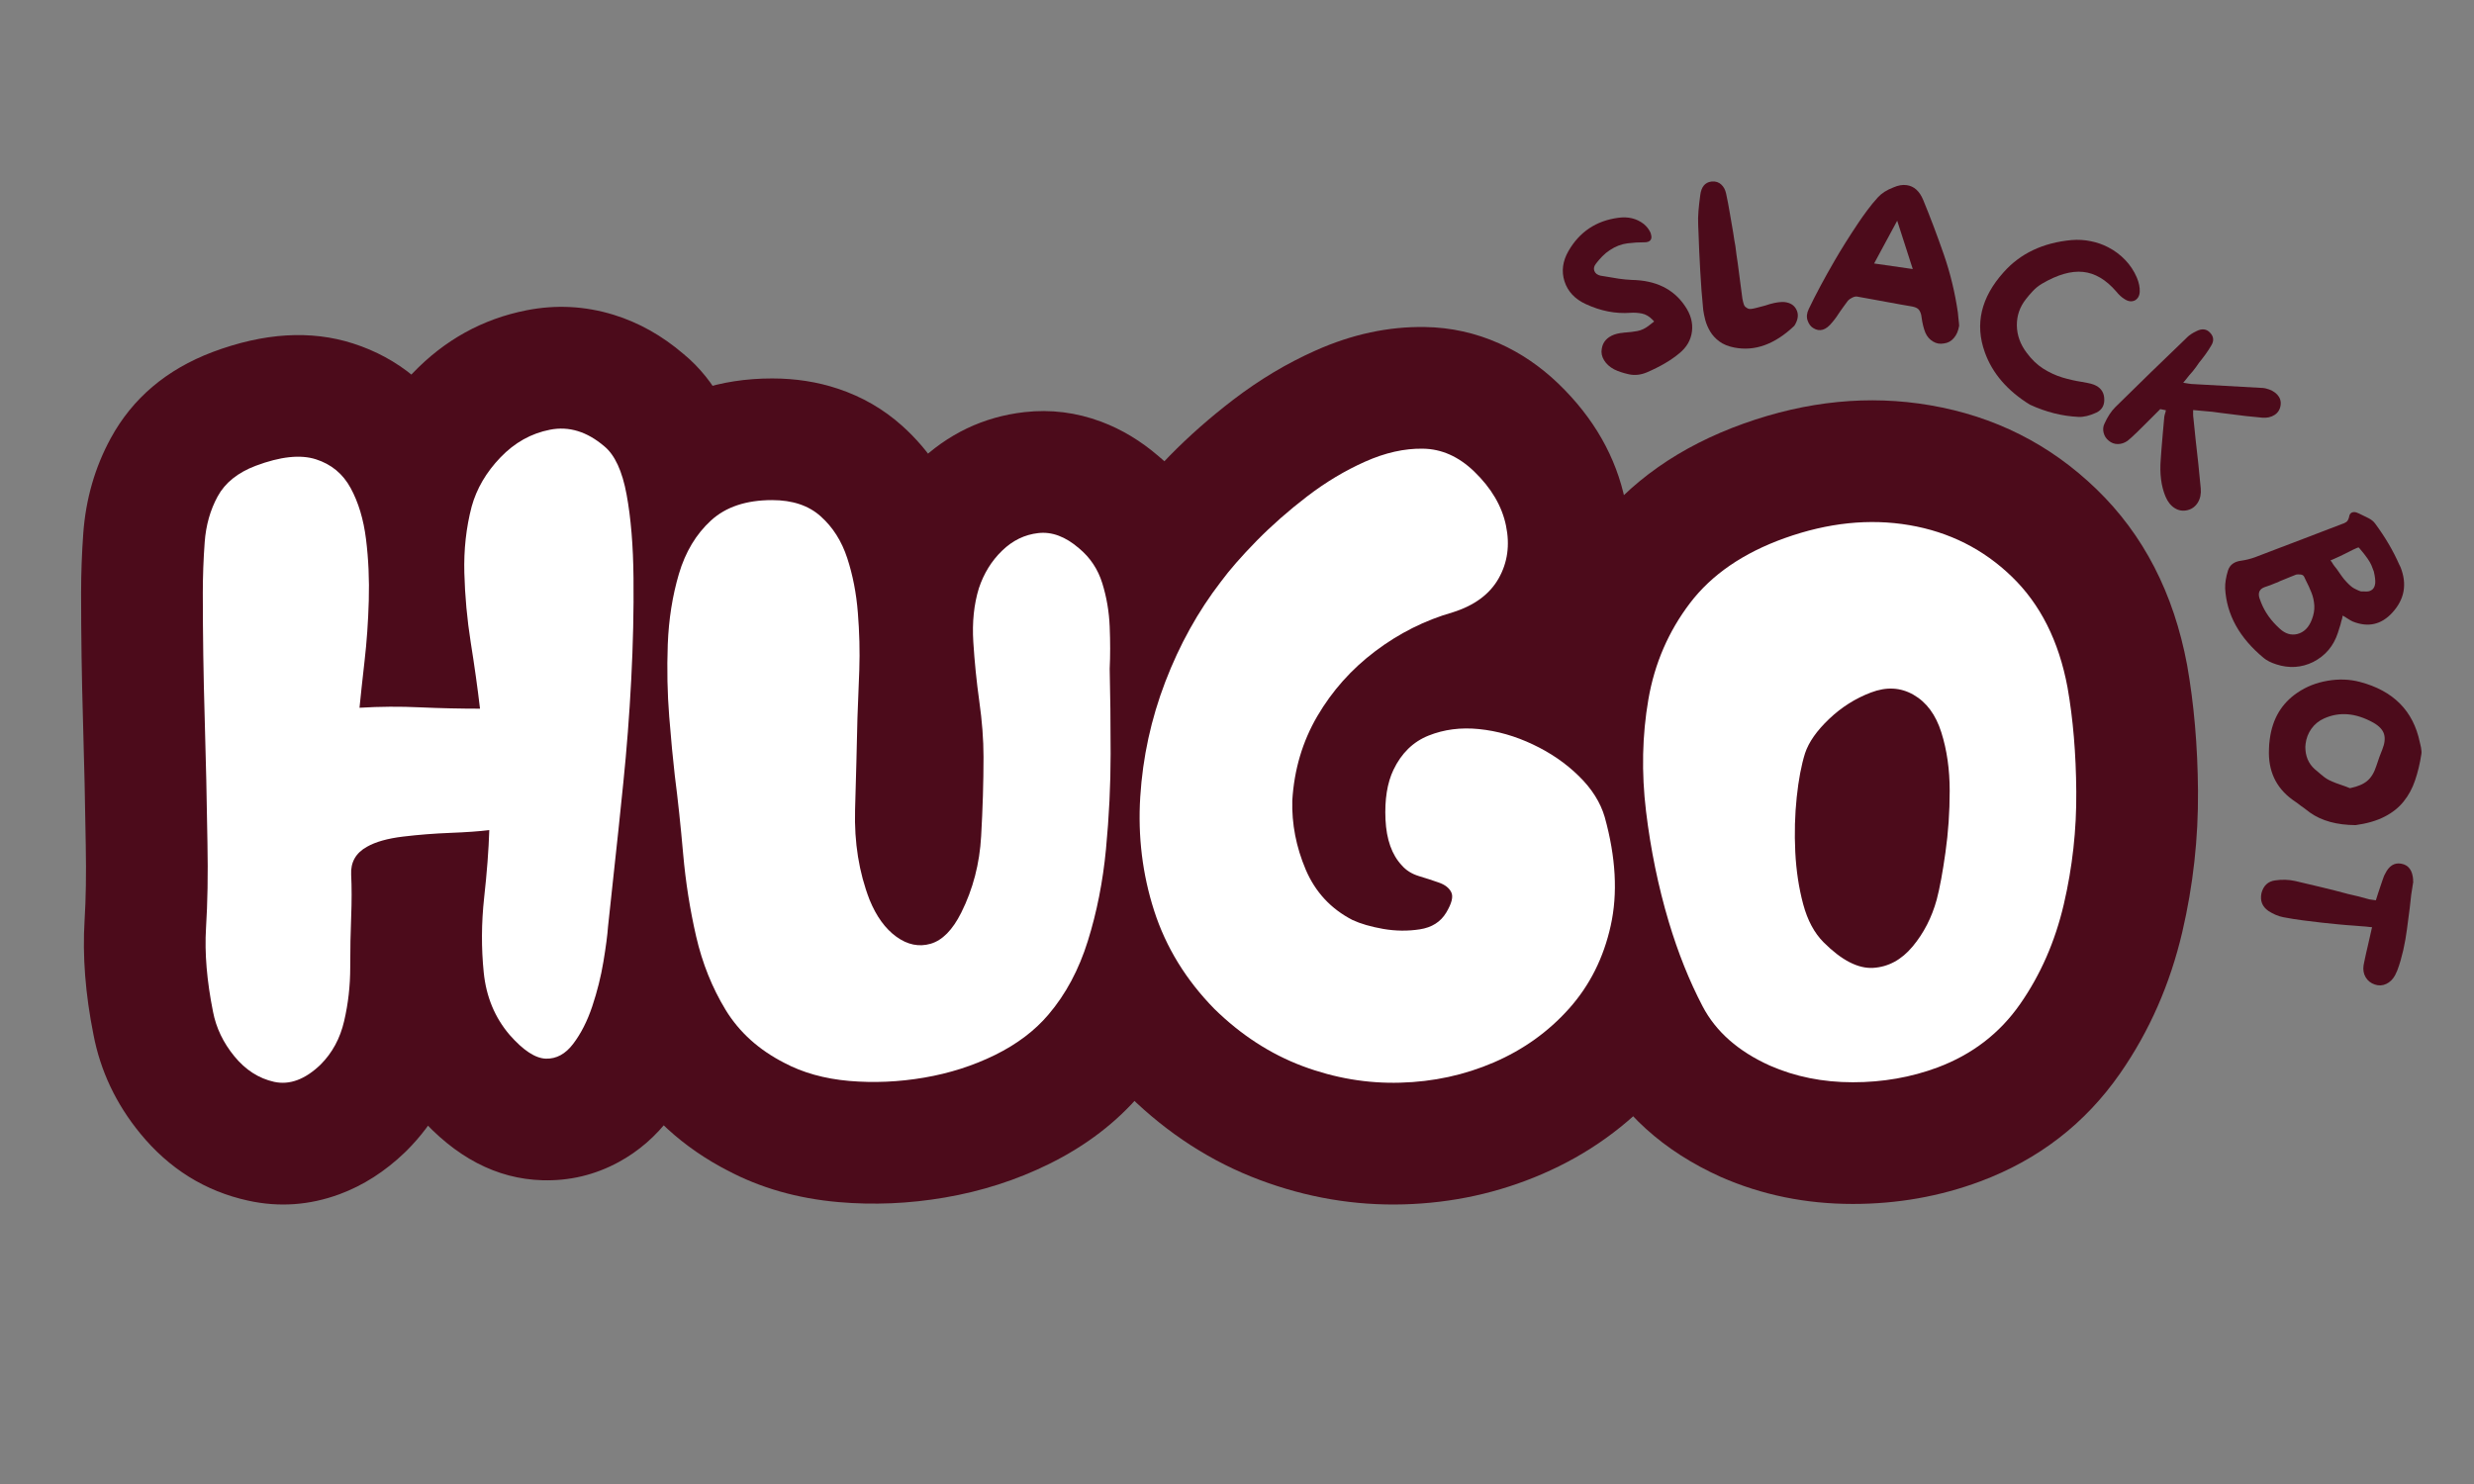 <svg xmlns="http://www.w3.org/2000/svg" xmlns:xlink="http://www.w3.org/1999/xlink" width="500" zoomAndPan="magnify" viewBox="0 0 375 225" height="300" preserveAspectRatio="xMidYMid meet" version="1.2"><rect x="0" y="0" width="375" height="225" fill="#808080" stroke="none"/><defs/><g id="d2ebe5bbb0"><g style="fill:#4c0b1b;fill-opacity:1;"><g transform="translate(28.633, 164.09)"><path style="stroke:none" d="M 32.734 10.637 C 29.715 13.535 26.418 15.645 22.844 16.969 C 18.289 18.652 13.664 18.98 8.965 17.945 C 2.453 16.512 -3 13.113 -7.391 7.746 C -11.047 3.277 -13.406 -1.707 -14.461 -7.199 C -15.695 -13.363 -16.145 -19.145 -15.812 -24.539 C -15.609 -27.832 -15.551 -31.621 -15.633 -35.898 C -15.727 -42.238 -15.867 -48.527 -16.051 -54.758 C -16.242 -61.266 -16.34 -67.75 -16.34 -74.207 C -16.34 -77.184 -16.23 -80.184 -16.012 -83.207 C -15.629 -88.441 -14.238 -93.258 -11.84 -97.66 C -8.535 -103.715 -3.395 -108.066 3.578 -110.711 C 11.367 -113.633 18.469 -114.07 24.879 -112.016 C 28.309 -110.918 31.375 -109.25 34.082 -107.016 C 36.797 -104.773 39.012 -102.066 40.734 -98.898 C 43.016 -94.703 44.488 -89.953 45.148 -84.648 C 45.641 -80.711 45.828 -76.656 45.707 -72.48 C 45.598 -68.723 45.348 -65.156 44.961 -61.773 C 44.645 -59.008 44.395 -56.73 44.215 -54.945 L 25.859 -56.781 L 24.746 -75.195 C 28.492 -75.422 32.215 -75.449 35.918 -75.277 C 38.68 -75.152 41.418 -75.09 44.133 -75.09 L 44.133 -56.641 L 25.809 -54.484 C 25.465 -57.418 25.031 -60.512 24.512 -63.773 C 23.82 -68.09 23.418 -72.414 23.301 -76.738 C 23.16 -82.02 23.738 -87.105 25.035 -92 C 26.641 -97.836 29.602 -103 33.906 -107.492 C 38.75 -112.547 44.508 -115.734 51.184 -117.047 C 55.645 -117.922 60.039 -117.695 64.367 -116.367 C 68.184 -115.191 71.715 -113.211 74.969 -110.422 C 79.84 -106.414 83.012 -100.422 84.48 -92.449 C 85.328 -87.844 85.781 -82.57 85.84 -76.633 C 85.891 -71.383 85.766 -65.875 85.465 -60.105 C 85.168 -54.414 84.746 -48.891 84.199 -43.527 L 82.785 -30.113 L 81.867 -21.625 L 63.527 -23.613 L 81.93 -22.297 C 81.793 -20.41 81.492 -18.059 81.02 -15.238 C 80.488 -12.039 79.695 -8.855 78.641 -5.691 C 77.25 -1.52 75.355 2.145 72.961 5.309 C 70.77 8.199 68.164 10.465 65.137 12.105 C 61.531 14.059 57.676 14.977 53.566 14.855 C 46.633 14.652 40.371 11.371 34.781 5.02 C 29.918 -0.652 27.102 -7.258 26.34 -14.797 C 25.836 -19.789 25.863 -24.852 26.426 -29.98 C 26.797 -33.344 27.02 -36.285 27.098 -38.805 L 45.535 -38.23 L 47.824 -19.922 C 45.801 -19.672 43.309 -19.488 40.344 -19.371 C 38.406 -19.297 36.512 -19.148 34.664 -18.93 C 34.5 -18.91 34.371 -18.891 34.266 -18.871 C 34.254 -18.867 34.246 -18.867 34.242 -18.867 C 34.273 -18.871 34.305 -18.883 34.348 -18.891 C 34.887 -19.043 35.484 -19.309 36.137 -19.684 C 38.188 -20.82 39.867 -22.543 41.172 -24.848 C 42.535 -27.254 43.152 -29.773 43.02 -32.402 C 43.141 -29.988 43.145 -27.289 43.031 -24.309 C 42.945 -22.277 42.902 -19.984 42.902 -17.43 C 42.902 -13.207 42.438 -9.102 41.512 -5.105 C 40.105 0.945 37.27 6.105 33.004 10.375 Z M 6.914 -15.715 C 6.207 -15.008 5.758 -14.25 5.57 -13.449 C 5.863 -14.699 6.008 -16.027 6.008 -17.43 C 6.008 -20.496 6.059 -23.262 6.16 -25.727 C 6.234 -27.617 6.238 -29.23 6.172 -30.562 C 5.945 -35.066 6.914 -39.227 9.074 -43.035 C 11.176 -46.746 14.094 -49.641 17.832 -51.715 C 21.309 -53.703 25.453 -54.984 30.27 -55.562 C 33.105 -55.902 35.992 -56.129 38.926 -56.242 C 40.832 -56.316 42.273 -56.41 43.25 -56.535 L 64.648 -59.211 L 63.977 -37.652 C 63.867 -34.176 63.574 -30.273 63.102 -25.957 C 62.82 -23.406 62.805 -20.922 63.047 -18.512 C 63.055 -18.445 63.059 -18.402 63.066 -18.383 C 63.051 -18.434 63.031 -18.5 63 -18.574 C 62.906 -18.801 62.73 -19.062 62.477 -19.355 C 62.531 -19.297 62.57 -19.25 62.605 -19.219 C 62.594 -19.227 62.574 -19.246 62.543 -19.273 C 62.305 -19.488 62.004 -19.719 61.641 -19.957 C 59.652 -21.254 57.324 -21.945 54.652 -22.023 C 52.137 -22.098 49.77 -21.531 47.547 -20.328 C 45.902 -19.434 44.57 -18.316 43.551 -16.973 C 43.469 -16.863 43.418 -16.785 43.395 -16.746 C 43.469 -16.887 43.547 -17.094 43.637 -17.359 C 44.082 -18.691 44.41 -20.008 44.629 -21.305 C 44.906 -22.984 45.074 -24.191 45.125 -24.926 L 45.148 -25.262 L 46.094 -33.977 L 47.492 -47.266 C 47.977 -52.023 48.352 -56.945 48.617 -62.027 C 48.879 -67.035 48.988 -71.789 48.945 -76.281 C 48.91 -80.09 48.66 -83.25 48.195 -85.766 C 48.148 -86.012 48.109 -86.195 48.074 -86.316 C 48.102 -86.215 48.164 -86.07 48.254 -85.875 C 48.867 -84.539 49.77 -83.383 50.961 -82.41 C 51.59 -81.867 52.441 -81.434 53.516 -81.102 C 55.102 -80.613 56.699 -80.527 58.305 -80.844 C 59.262 -81.031 60.008 -81.406 60.543 -81.965 C 60.484 -81.902 60.441 -81.852 60.41 -81.812 C 60.414 -81.82 60.426 -81.836 60.441 -81.867 C 60.527 -82.012 60.613 -82.242 60.699 -82.559 C 60.309 -81.082 60.137 -79.469 60.184 -77.723 C 60.254 -75.02 60.508 -72.316 60.941 -69.605 C 61.543 -65.84 62.047 -62.234 62.453 -58.797 L 64.875 -38.191 L 44.133 -38.191 C 40.852 -38.191 37.543 -38.27 34.215 -38.422 C 31.828 -38.535 29.414 -38.516 26.977 -38.367 L 5.348 -37.055 L 7.504 -58.617 C 7.699 -60.578 7.969 -63.035 8.305 -65.98 C 8.574 -68.316 8.746 -70.84 8.824 -73.547 C 8.891 -75.836 8.797 -78.012 8.539 -80.07 C 8.48 -80.551 8.406 -80.938 8.312 -81.242 C 8.293 -81.305 8.277 -81.352 8.266 -81.383 C 8.273 -81.359 8.293 -81.328 8.316 -81.281 C 8.867 -80.27 9.621 -79.367 10.574 -78.578 C 11.523 -77.793 12.543 -77.227 13.633 -76.879 C 14.938 -76.461 16.125 -76.309 17.188 -76.422 C 17.273 -76.43 17.344 -76.441 17.402 -76.453 C 17.402 -76.453 17.387 -76.449 17.359 -76.441 C 17.16 -76.391 16.926 -76.316 16.66 -76.215 C 17.129 -76.395 17.645 -76.707 18.207 -77.16 C 19.16 -77.926 19.941 -78.867 20.551 -79.992 C 20.652 -80.176 20.727 -80.352 20.773 -80.52 L 20.789 -80.531 C 20.633 -78.398 20.555 -76.293 20.555 -74.207 C 20.555 -68.113 20.648 -61.992 20.828 -55.852 C 21.02 -49.434 21.16 -43.027 21.254 -36.621 C 21.359 -31.344 21.277 -26.559 21.012 -22.266 C 20.879 -20.07 21.129 -17.367 21.77 -14.164 C 21.652 -14.785 21.449 -15.27 21.164 -15.617 C 20.766 -16.102 20.246 -16.551 19.602 -16.965 C 18.766 -17.5 17.863 -17.875 16.895 -18.086 C 14.539 -18.605 12.258 -18.453 10.043 -17.637 C 8.812 -17.18 7.859 -16.629 7.184 -15.977 Z M 6.914 -15.715 "/></g></g><g style="fill:#4c0b1b;fill-opacity:1;"><g transform="translate(98.906, 164.09)"><path style="stroke:none" d="M 11.547 13.469 C 4.625 9.922 -0.77 4.984 -4.637 -1.344 C -7.742 -6.422 -9.988 -11.977 -11.375 -18.004 C -12.5 -22.91 -13.289 -27.918 -13.738 -33.027 C -14.094 -37.047 -14.488 -40.766 -14.926 -44.176 C -15.25 -46.98 -15.562 -50.246 -15.859 -53.973 C -16.199 -58.207 -16.285 -62.578 -16.117 -67.09 C -15.918 -72.434 -15.109 -77.512 -13.684 -82.32 C -11.734 -88.922 -8.375 -94.402 -3.609 -98.77 C -0.555 -101.574 2.992 -103.648 7.027 -104.992 C 10.465 -106.137 14.168 -106.711 18.129 -106.711 C 21.672 -106.711 25.004 -106.191 28.129 -105.148 C 31.781 -103.93 35.016 -102.059 37.832 -99.535 C 42.109 -95.695 45.18 -90.922 47.047 -85.219 C 48.348 -81.25 49.172 -77.059 49.52 -72.645 C 49.809 -69.004 49.895 -65.434 49.781 -61.93 C 49.684 -59.043 49.586 -56.531 49.488 -54.398 L 49.152 -40.855 C 49.078 -38.324 49.395 -36.152 50.098 -34.336 C 49.969 -34.656 49.809 -34.945 49.617 -35.215 C 49.137 -35.871 48.52 -36.477 47.766 -37.02 C 46.453 -37.969 44.93 -38.617 43.195 -38.969 C 41.098 -39.395 39.047 -39.312 37.035 -38.73 C 34.836 -38.098 33 -37.027 31.516 -35.52 C 30.922 -34.918 30.516 -34.402 30.301 -33.969 C 30.945 -35.258 31.312 -36.719 31.406 -38.352 C 31.621 -42.176 31.727 -45.836 31.727 -49.332 C 31.727 -51.094 31.578 -53.051 31.273 -55.195 C 30.785 -58.664 30.434 -62.137 30.219 -65.609 C 29.891 -70.848 30.43 -75.758 31.84 -80.336 L 31.902 -80.543 L 31.973 -80.746 C 33.668 -85.84 36.391 -90.207 40.137 -93.84 C 44.738 -98.309 50.156 -100.895 56.383 -101.605 C 60.352 -102.055 64.238 -101.566 68.035 -100.145 C 71.125 -98.984 74.016 -97.242 76.711 -94.918 C 81.02 -91.324 84.047 -86.742 85.781 -81.164 C 86.914 -77.516 87.562 -73.738 87.723 -69.832 C 87.836 -66.992 87.836 -64.316 87.715 -61.805 L 69.289 -62.684 L 87.73 -63.133 C 87.828 -59.141 87.879 -54.707 87.879 -49.824 C 87.879 -44.508 87.617 -39.098 87.094 -33.598 C 86.504 -27.406 85.336 -21.52 83.598 -15.941 C 81.496 -9.195 78.32 -3.324 74.078 1.676 C 70.375 6.055 65.711 9.629 60.09 12.398 C 55.156 14.832 49.891 16.523 44.285 17.48 C 38.879 18.406 33.516 18.633 28.188 18.168 C 21.938 17.621 16.301 16.008 11.277 13.324 Z M 28.641 -19.23 C 29.234 -18.91 30.156 -18.699 31.402 -18.59 C 33.574 -18.398 35.797 -18.5 38.074 -18.887 C 40.152 -19.242 42.055 -19.844 43.773 -20.691 C 44.805 -21.199 45.527 -21.699 45.945 -22.195 C 46.953 -23.379 47.762 -24.957 48.375 -26.926 C 49.352 -30.062 50.016 -33.449 50.363 -37.098 C 50.777 -41.434 50.98 -45.676 50.98 -49.824 C 50.98 -54.406 50.938 -58.543 50.848 -62.234 L 50.832 -62.898 L 50.863 -63.562 C 50.93 -64.984 50.93 -66.574 50.855 -68.328 C 50.828 -69.012 50.727 -69.637 50.551 -70.203 C 50.973 -68.844 51.656 -67.773 52.594 -66.992 C 53.227 -66.445 54.055 -65.98 55.082 -65.598 C 56.82 -64.945 58.645 -64.727 60.551 -64.945 C 62.656 -65.184 64.418 -65.992 65.836 -67.367 C 66.395 -67.91 66.773 -68.48 66.973 -69.078 L 49.473 -74.91 L 67.105 -69.484 C 67.016 -69.195 66.992 -68.668 67.039 -67.91 C 67.199 -65.387 67.457 -62.859 67.812 -60.332 C 68.352 -56.484 68.621 -52.816 68.621 -49.332 C 68.621 -45.145 68.496 -40.793 68.242 -36.281 C 67.867 -29.574 66.219 -23.305 63.301 -17.469 C 61.773 -14.414 59.941 -11.801 57.801 -9.629 C 54.773 -6.555 51.27 -4.441 47.293 -3.293 C 43.5 -2.195 39.691 -2.031 35.863 -2.809 C 32.395 -3.512 29.16 -4.945 26.164 -7.109 C 21.617 -10.395 18.125 -15.035 15.68 -21.039 C 13.195 -27.469 12.059 -34.387 12.27 -41.785 L 12.633 -56.074 C 12.723 -58.059 12.812 -60.422 12.906 -63.156 C 12.977 -65.277 12.922 -67.465 12.742 -69.727 C 12.621 -71.219 12.371 -72.555 11.98 -73.742 C 12.164 -73.188 12.566 -72.633 13.188 -72.074 C 14.176 -71.188 15.266 -70.547 16.461 -70.148 C 17.125 -69.926 17.68 -69.816 18.129 -69.816 C 18.062 -69.816 18.008 -69.812 17.969 -69.812 C 17.973 -69.812 17.988 -69.812 18.016 -69.816 C 18.211 -69.848 18.438 -69.902 18.695 -69.988 C 19.637 -70.305 20.512 -70.832 21.32 -71.574 C 21.512 -71.75 21.664 -71.93 21.773 -72.113 C 21.785 -72.133 21.797 -72.152 21.805 -72.168 C 21.805 -72.168 21.801 -72.16 21.797 -72.152 C 21.766 -72.078 21.73 -71.98 21.695 -71.859 C 21.152 -70.016 20.836 -67.973 20.754 -65.727 C 20.641 -62.648 20.695 -59.715 20.918 -56.918 C 21.184 -53.617 21.434 -50.934 21.672 -48.867 C 22.172 -44.969 22.617 -40.766 23.016 -36.262 C 23.316 -32.844 23.84 -29.516 24.586 -26.27 C 25.074 -24.145 25.828 -22.246 26.844 -20.582 C 27.102 -20.164 27.609 -19.762 28.367 -19.371 Z M 28.641 -19.23 "/></g></g><g style="fill:#4c0b1b;fill-opacity:1;"><g transform="translate(170.585, 164.09)"><path style="stroke:none" d="M 0.309 1.801 C -6.031 -4.676 -10.535 -12.059 -13.203 -20.348 C -15.695 -28.09 -16.684 -36.121 -16.164 -44.438 C -15.672 -52.312 -14.012 -59.941 -11.184 -67.32 C -8.383 -74.621 -4.699 -81.234 -0.133 -87.156 C 1.531 -89.422 3.812 -92.031 6.711 -94.992 C 9.617 -97.957 12.82 -100.781 16.324 -103.465 C 20.285 -106.5 24.445 -108.996 28.816 -110.941 C 34.352 -113.414 39.887 -114.602 45.422 -114.508 C 49.336 -114.445 53.082 -113.613 56.664 -112.02 C 59.914 -110.57 62.898 -108.539 65.621 -105.93 C 71.004 -100.738 74.383 -94.805 75.762 -88.125 C 76.496 -84.566 76.621 -81.062 76.141 -77.617 C 75.625 -73.957 74.449 -70.504 72.605 -67.27 C 70.637 -63.805 68.02 -60.871 64.762 -58.465 C 61.949 -56.391 58.742 -54.789 55.145 -53.656 L 54.938 -53.594 L 54.734 -53.535 C 52.691 -52.945 50.773 -51.973 48.977 -50.617 C 47.34 -49.387 46.016 -47.91 45.016 -46.195 C 44.25 -44.895 43.816 -43.367 43.715 -41.621 L 25.297 -42.727 L 43.738 -42.242 C 43.715 -41.352 43.91 -40.426 44.316 -39.465 C 44.203 -39.734 44.008 -40.016 43.73 -40.312 C 43.441 -40.625 43.156 -40.855 42.871 -41 L 34.434 -24.594 L 42.164 -41.344 C 41.922 -41.457 41.738 -41.531 41.609 -41.566 C 41.75 -41.527 41.965 -41.48 42.254 -41.434 C 42.133 -41.453 41.988 -41.449 41.82 -41.422 C 40.199 -41.176 38.641 -40.578 37.145 -39.629 C 35.34 -38.492 33.895 -37.016 32.809 -35.211 C 32.289 -34.344 31.871 -33.281 31.559 -32.02 C 31.191 -30.559 31.043 -29.043 31.105 -27.48 C 31.207 -25.062 31.805 -22.754 32.902 -20.562 C 33.984 -18.395 35.469 -16.578 37.355 -15.109 C 38.629 -14.121 39.98 -13.375 41.41 -12.875 C 40.715 -13.121 39.945 -13.367 39.113 -13.625 C 34.672 -14.973 30.969 -17.348 28 -20.738 L 41.883 -32.887 L 28.449 -20.246 C 23.832 -25.152 21.344 -31.402 20.996 -38.996 C 20.711 -45.113 21.703 -50.547 23.961 -55.297 C 25.539 -58.566 27.551 -61.395 29.996 -63.777 C 32.637 -66.348 35.672 -68.32 39.109 -69.691 C 44.254 -71.75 49.715 -72.488 55.484 -71.902 C 60.355 -71.406 65.082 -70.074 69.668 -67.902 C 74.195 -65.758 78.176 -63.008 81.613 -59.652 C 85.891 -55.473 88.812 -50.711 90.371 -45.363 C 92.922 -36.16 93.328 -27.629 91.59 -19.77 C 89.816 -11.758 86.289 -4.797 81.008 1.117 C 76.062 6.652 70.117 10.922 63.176 13.914 C 56.559 16.773 49.562 18.305 42.188 18.512 C 34.77 18.719 27.496 17.488 20.367 14.812 C 13.07 12.078 6.484 7.836 0.602 2.094 L 0.453 1.949 Z M 26.676 -24.008 L 13.492 -11.102 L 26.383 -24.301 C 28.559 -22.172 30.875 -20.652 33.32 -19.734 C 35.938 -18.75 38.551 -18.297 41.156 -18.371 C 43.809 -18.445 46.273 -18.973 48.559 -19.961 C 50.516 -20.805 52.164 -21.973 53.492 -23.465 C 54.492 -24.578 55.18 -26.004 55.562 -27.734 C 55.98 -29.621 55.777 -32.051 54.953 -35.031 C 55.105 -34.504 55.312 -34.035 55.574 -33.621 C 55.691 -33.43 55.781 -33.309 55.84 -33.25 C 55.344 -33.734 54.688 -34.172 53.871 -34.559 C 53.117 -34.914 52.41 -35.129 51.754 -35.195 C 51.996 -35.172 52.348 -35.25 52.809 -35.438 C 53.902 -35.875 54.879 -36.508 55.734 -37.344 C 56.402 -37.996 56.918 -38.691 57.273 -39.434 C 57.57 -40.051 57.758 -40.613 57.836 -41.113 C 57.844 -41.152 57.848 -41.188 57.848 -41.211 C 57.848 -41.207 57.848 -41.195 57.848 -41.172 C 57.84 -41.047 57.844 -40.887 57.852 -40.695 C 57.836 -40.988 57.734 -41.414 57.535 -41.973 C 57.082 -43.254 56.344 -44.441 55.316 -45.531 L 55.547 -45.289 L 55.766 -45.035 C 54.109 -46.93 52.137 -48.227 49.855 -48.922 C 51.176 -48.52 52.422 -48.113 53.598 -47.699 C 55.965 -46.871 58.102 -45.715 60.008 -44.234 C 62.527 -42.277 64.492 -39.887 65.902 -37.062 C 67.164 -34.543 67.852 -31.859 67.969 -29.02 C 68.051 -27.035 67.848 -25.051 67.352 -23.074 C 66.777 -20.781 65.812 -18.5 64.449 -16.23 C 62.52 -13.016 59.988 -10.422 56.848 -8.438 C 54.012 -6.648 50.875 -5.488 47.43 -4.957 C 43.602 -4.367 39.758 -4.414 35.891 -5.09 C 32.438 -5.691 29.375 -6.613 26.703 -7.848 L 26.348 -8.012 L 25.996 -8.191 C 18.762 -11.91 13.547 -17.531 10.355 -25.043 C 7.859 -30.926 6.691 -36.98 6.855 -43.211 L 6.867 -43.523 L 6.883 -43.832 C 7.34 -51.453 9.438 -58.453 13.172 -64.836 C 16.668 -70.805 21.203 -75.891 26.777 -80.09 C 32.195 -84.168 38.102 -87.133 44.492 -88.98 L 49.613 -71.258 L 44.082 -88.855 C 43.762 -88.754 43.355 -88.523 42.863 -88.16 C 41.922 -87.465 41.145 -86.582 40.535 -85.504 C 40.051 -84.656 39.742 -83.738 39.602 -82.746 C 39.492 -81.973 39.5 -81.281 39.629 -80.672 C 39.734 -80.145 39.906 -79.688 40.137 -79.297 C 40.184 -79.215 40.223 -79.156 40.25 -79.121 C 40.207 -79.176 40.148 -79.238 40.07 -79.312 C 40.449 -78.949 40.977 -78.617 41.648 -78.316 C 42.652 -77.871 43.707 -77.637 44.809 -77.617 C 44.859 -77.617 44.898 -77.617 44.934 -77.621 C 44.918 -77.621 44.887 -77.613 44.844 -77.605 C 44.578 -77.547 44.246 -77.426 43.848 -77.25 C 42.125 -76.48 40.434 -75.461 38.77 -74.184 C 36.652 -72.559 34.75 -70.887 33.062 -69.168 C 31.371 -67.441 30.047 -65.93 29.086 -64.633 C 26.719 -61.562 24.781 -58.055 23.27 -54.113 C 21.789 -50.25 20.918 -46.258 20.66 -42.137 C 20.43 -38.465 20.848 -34.969 21.918 -31.656 C 22.809 -28.887 24.395 -26.34 26.676 -24.008 Z M 26.676 -24.008 "/></g></g><g style="fill:#4c0b1b;fill-opacity:1;"><g transform="translate(246.902, 164.09)"><path style="stroke:none" d="M 53.234 15.039 C 47.133 17.312 40.699 18.449 33.941 18.449 C 26.816 18.449 20.152 17.086 13.949 14.363 C 5.191 10.414 -1.18 4.641 -5.164 -2.957 C -7.727 -7.844 -9.883 -13.199 -11.625 -19.012 C -13.523 -25.379 -14.887 -32.012 -15.715 -38.91 C -16.633 -46.551 -16.469 -53.977 -15.227 -61.18 C -13.781 -69.578 -10.504 -77.129 -5.406 -83.832 C 0.082 -91.043 7.68 -96.391 17.391 -99.867 C 26.992 -103.297 36.398 -104.227 45.617 -102.652 C 55.41 -100.984 63.828 -96.742 70.871 -89.926 C 78 -83.031 82.582 -74.141 84.613 -63.258 C 85.656 -57.348 86.207 -51 86.262 -44.211 C 86.32 -36.984 85.527 -29.844 83.883 -22.793 C 82.035 -14.879 78.895 -7.734 74.461 -1.352 C 69.18 6.25 62.121 11.711 53.281 15.023 Z M 40.324 -19.523 C 41.98 -20.141 43.258 -21.102 44.16 -22.402 C 45.91 -24.922 47.176 -27.844 47.953 -31.176 C 48.93 -35.371 49.402 -39.617 49.367 -43.91 C 49.328 -48.648 48.988 -52.84 48.344 -56.488 C 47.754 -59.66 46.711 -61.965 45.219 -63.41 C 43.645 -64.934 41.707 -65.891 39.414 -66.285 C 36.543 -66.773 33.352 -66.391 29.832 -65.133 C 26.988 -64.113 25.027 -62.902 23.957 -61.492 C 22.5 -59.574 21.559 -57.383 21.133 -54.91 C 20.5 -51.246 20.43 -47.379 20.918 -43.309 C 21.492 -38.496 22.426 -33.93 23.715 -29.617 C 24.777 -26.062 26.047 -22.887 27.512 -20.094 C 27.48 -20.148 27.449 -20.199 27.41 -20.246 C 27.402 -20.258 27.395 -20.266 27.391 -20.27 C 27.402 -20.258 27.418 -20.242 27.441 -20.227 C 27.746 -19.953 28.195 -19.688 28.777 -19.422 C 30.258 -18.773 31.977 -18.449 33.941 -18.449 C 36.273 -18.449 38.414 -18.812 40.367 -19.539 Z M 42.559 -34.266 C 42.637 -34.191 42.699 -34.129 42.754 -34.082 L 42.738 -34.09 C 42.516 -34.266 42.223 -34.441 41.867 -34.625 C 40.117 -35.523 38.129 -35.906 35.906 -35.77 C 34.344 -35.676 32.863 -35.25 31.469 -34.496 C 30.398 -33.914 29.527 -33.227 28.863 -32.434 C 28.828 -32.391 28.801 -32.352 28.785 -32.32 C 28.809 -32.371 28.84 -32.461 28.879 -32.594 C 29.125 -33.531 29.406 -35.145 29.73 -37.426 C 30.031 -39.57 30.18 -41.828 30.18 -44.203 C 30.18 -45.539 30.047 -46.637 29.773 -47.5 C 29.973 -46.875 30.332 -46.207 30.855 -45.5 C 31.688 -44.375 32.734 -43.449 33.996 -42.73 C 35.539 -41.848 37.227 -41.359 39.055 -41.258 C 40.578 -41.176 41.973 -41.375 43.234 -41.855 C 43.203 -41.844 43.145 -41.797 43.062 -41.719 C 42.996 -41.652 42.949 -41.605 42.926 -41.582 C 42.98 -41.645 43.051 -41.738 43.133 -41.852 C 43.559 -42.461 43.918 -43.195 44.203 -44.059 C 44.078 -43.648 43.938 -42.723 43.785 -41.285 C 43.605 -39.559 43.559 -37.742 43.652 -35.832 C 43.73 -34.293 43.922 -32.941 44.234 -31.781 C 44.195 -31.93 44.098 -32.152 43.941 -32.441 C 43.602 -33.078 43.141 -33.688 42.559 -34.266 Z M 16.469 -8.18 C 12.738 -11.906 10.121 -16.578 8.609 -22.188 C 7.609 -25.898 7.008 -29.844 6.801 -34.02 C 6.617 -37.824 6.711 -41.535 7.094 -45.148 C 7.504 -49.055 8.207 -52.578 9.203 -55.727 C 10.734 -60.328 13.551 -64.574 17.652 -68.469 C 21.316 -71.953 25.477 -74.578 30.129 -76.344 C 33.734 -77.715 37.379 -78.301 41.059 -78.102 C 45.043 -77.883 48.789 -76.773 52.301 -74.766 C 55.527 -72.922 58.262 -70.488 60.5 -67.461 C 62.43 -64.859 63.914 -61.91 64.957 -58.613 C 66.371 -54.133 67.078 -49.332 67.078 -44.203 C 67.078 -40.109 66.805 -36.137 66.266 -32.285 C 65.742 -28.57 65.137 -25.402 64.445 -22.781 C 62.984 -17.488 60.555 -12.812 57.152 -8.746 C 54.801 -5.938 52.094 -3.703 49.027 -2.047 C 45.645 -0.215 42.02 0.82 38.16 1.055 C 33.645 1.332 29.254 0.375 25 -1.812 C 22.035 -3.336 19.191 -5.457 16.469 -8.18 Z M 16.469 -8.18 "/></g></g><g style="fill:#ffffff;fill-opacity:1;"><g transform="translate(28.633, 164.09)"><path style="stroke:none" d="M 19.953 -2.672 C 17.609 -0.422 15.266 0.445 12.922 -0.062 C 10.586 -0.582 8.578 -1.875 6.891 -3.938 C 5.203 -6 4.125 -8.25 3.656 -10.688 C 2.719 -15.363 2.363 -19.598 2.594 -23.391 C 2.832 -27.191 2.906 -31.484 2.812 -36.266 C 2.719 -42.629 2.578 -48.973 2.391 -55.297 C 2.203 -61.629 2.109 -67.93 2.109 -74.203 C 2.109 -76.734 2.203 -79.285 2.391 -81.859 C 2.578 -84.441 3.234 -86.766 4.359 -88.828 C 5.484 -90.891 7.406 -92.438 10.125 -93.469 C 13.863 -94.875 16.906 -95.203 19.25 -94.453 C 21.594 -93.703 23.348 -92.25 24.516 -90.094 C 25.691 -87.938 26.469 -85.359 26.844 -82.359 C 27.219 -79.359 27.359 -76.242 27.266 -73.016 C 27.172 -69.785 26.957 -66.738 26.625 -63.875 C 26.301 -61.02 26.047 -58.656 25.859 -56.781 C 28.953 -56.969 32.02 -56.988 35.062 -56.844 C 38.113 -56.707 41.133 -56.641 44.125 -56.641 C 43.75 -59.828 43.281 -63.176 42.719 -66.688 C 42.164 -70.195 41.844 -73.707 41.75 -77.219 C 41.656 -80.738 42.023 -84.094 42.859 -87.281 C 43.609 -90 45.062 -92.484 47.219 -94.734 C 49.375 -96.984 51.879 -98.383 54.734 -98.938 C 57.598 -99.5 60.344 -98.66 62.969 -96.422 C 64.562 -95.109 65.688 -92.672 66.344 -89.109 C 67 -85.547 67.348 -81.328 67.391 -76.453 C 67.441 -71.586 67.328 -66.457 67.047 -61.062 C 66.766 -55.676 66.363 -50.453 65.844 -45.391 C 65.332 -40.336 64.863 -35.891 64.438 -32.047 C 64.02 -28.203 63.719 -25.391 63.531 -23.609 C 63.438 -22.297 63.203 -20.516 62.828 -18.266 C 62.453 -16.016 61.891 -13.766 61.141 -11.516 C 60.391 -9.273 59.426 -7.379 58.25 -5.828 C 57.082 -4.285 55.703 -3.535 54.109 -3.578 C 52.516 -3.629 50.688 -4.828 48.625 -7.172 C 46.375 -9.797 45.062 -12.957 44.688 -16.656 C 44.312 -20.352 44.332 -24.125 44.75 -27.969 C 45.176 -31.812 45.438 -35.234 45.531 -38.234 C 44.031 -38.047 42.062 -37.906 39.625 -37.812 C 37.195 -37.719 34.812 -37.531 32.469 -37.25 C 30.125 -36.969 28.297 -36.453 26.984 -35.703 C 25.297 -34.766 24.5 -33.359 24.594 -31.484 C 24.688 -29.609 24.688 -27.453 24.594 -25.016 C 24.5 -22.766 24.453 -20.234 24.453 -17.422 C 24.453 -14.617 24.145 -11.906 23.531 -9.281 C 22.926 -6.656 21.734 -4.453 19.953 -2.672 Z M 19.953 -2.672 "/></g></g><g style="fill:#ffffff;fill-opacity:1;"><g transform="translate(98.906, 164.09)"><path style="stroke:none" d="M 19.953 -2.953 C 16.109 -4.922 13.156 -7.586 11.094 -10.953 C 9.039 -14.328 7.547 -18.051 6.609 -22.125 C 5.672 -26.207 5.016 -30.379 4.641 -34.641 C 4.266 -38.91 3.844 -42.867 3.375 -46.516 C 3.094 -48.953 2.812 -51.926 2.531 -55.438 C 2.25 -58.957 2.176 -62.613 2.312 -66.406 C 2.457 -70.195 3.02 -73.754 4 -77.078 C 4.988 -80.41 6.609 -83.109 8.859 -85.172 C 11.109 -87.234 14.195 -88.266 18.125 -88.266 C 21.219 -88.266 23.676 -87.441 25.5 -85.797 C 27.332 -84.16 28.672 -82.051 29.516 -79.469 C 30.359 -76.895 30.895 -74.133 31.125 -71.188 C 31.363 -68.238 31.438 -65.359 31.344 -62.547 C 31.25 -59.734 31.156 -57.297 31.062 -55.234 C 30.969 -50.922 30.848 -46.281 30.703 -41.312 C 30.566 -36.352 31.297 -31.812 32.891 -27.688 C 33.922 -25.156 35.281 -23.281 36.969 -22.062 C 38.656 -20.844 40.383 -20.488 42.156 -21 C 43.938 -21.52 45.484 -23.094 46.797 -25.719 C 48.578 -29.281 49.582 -33.145 49.812 -37.312 C 50.051 -41.477 50.172 -45.484 50.172 -49.328 C 50.172 -51.953 49.957 -54.766 49.531 -57.766 C 49.113 -60.766 48.812 -63.758 48.625 -66.75 C 48.438 -69.75 48.719 -72.469 49.469 -74.906 C 50.219 -77.156 51.391 -79.051 52.984 -80.594 C 54.578 -82.145 56.406 -83.035 58.469 -83.266 C 60.531 -83.504 62.594 -82.734 64.656 -80.953 C 66.344 -79.547 67.516 -77.785 68.172 -75.672 C 68.828 -73.566 69.203 -71.367 69.297 -69.078 C 69.391 -66.785 69.391 -64.656 69.297 -62.688 C 69.391 -58.844 69.438 -54.551 69.438 -49.812 C 69.438 -45.082 69.203 -40.258 68.734 -35.344 C 68.266 -30.426 67.348 -25.785 65.984 -21.422 C 64.629 -17.066 62.641 -13.348 60.016 -10.266 C 57.953 -7.828 55.254 -5.785 51.922 -4.141 C 48.598 -2.504 45.016 -1.359 41.172 -0.703 C 37.336 -0.047 33.547 0.117 29.797 -0.203 C 26.047 -0.535 22.766 -1.453 19.953 -2.953 Z M 19.953 -2.953 "/></g></g><g style="fill:#ffffff;fill-opacity:1;"><g transform="translate(170.585, 164.09)"><path style="stroke:none" d="M 13.5 -11.109 C 9.188 -15.504 6.141 -20.469 4.359 -26 C 2.578 -31.531 1.875 -37.289 2.25 -43.281 C 2.625 -49.281 3.891 -55.094 6.047 -60.719 C 8.203 -66.344 11.008 -71.398 14.469 -75.891 C 15.781 -77.672 17.582 -79.734 19.875 -82.078 C 22.176 -84.422 24.734 -86.672 27.547 -88.828 C 30.359 -90.984 33.285 -92.738 36.328 -94.094 C 39.379 -95.457 42.305 -96.113 45.109 -96.062 C 47.922 -96.02 50.5 -94.875 52.844 -92.625 C 55.469 -90.094 57.082 -87.348 57.688 -84.391 C 58.301 -81.441 57.926 -78.77 56.562 -76.375 C 55.207 -73.988 52.891 -72.281 49.609 -71.25 C 45.391 -70.039 41.477 -68.078 37.875 -65.359 C 34.27 -62.641 31.344 -59.359 29.094 -55.516 C 26.844 -51.672 25.578 -47.406 25.297 -42.719 C 25.203 -39.164 25.879 -35.676 27.328 -32.25 C 28.785 -28.832 31.156 -26.281 34.438 -24.594 C 35.656 -24.031 37.203 -23.582 39.078 -23.25 C 40.953 -22.926 42.801 -22.906 44.625 -23.188 C 46.445 -23.469 47.781 -24.312 48.625 -25.719 C 49.469 -27.125 49.723 -28.156 49.391 -28.812 C 49.066 -29.469 48.438 -29.957 47.5 -30.281 C 46.562 -30.613 45.551 -30.941 44.469 -31.266 C 43.395 -31.598 42.535 -32.141 41.891 -32.891 C 40.391 -34.484 39.566 -36.801 39.422 -39.844 C 39.285 -42.883 39.688 -45.391 40.625 -47.359 C 41.832 -49.891 43.609 -51.625 45.953 -52.562 C 48.297 -53.5 50.848 -53.828 53.609 -53.547 C 56.379 -53.266 59.098 -52.488 61.766 -51.219 C 64.441 -49.957 66.758 -48.363 68.719 -46.438 C 70.688 -44.52 72 -42.441 72.656 -40.203 C 74.344 -34.109 74.645 -28.625 73.562 -23.75 C 72.488 -18.875 70.383 -14.68 67.25 -11.172 C 64.113 -7.66 60.316 -4.941 55.859 -3.016 C 51.41 -1.098 46.68 -0.07 41.672 0.062 C 36.66 0.207 31.719 -0.629 26.844 -2.453 C 21.969 -4.285 17.52 -7.172 13.5 -11.109 Z M 13.5 -11.109 "/></g></g><g style="fill:#ffffff;fill-opacity:1;"><g transform="translate(246.902, 164.09)"><path style="stroke:none" d="M 46.797 -2.25 C 42.773 -0.75 38.488 0 33.938 0 C 29.395 0 25.203 -0.844 21.359 -2.531 C 16.578 -4.688 13.18 -7.68 11.172 -11.516 C 9.16 -15.359 7.453 -19.625 6.047 -24.312 C 4.453 -29.656 3.301 -35.254 2.594 -41.109 C 1.895 -46.961 2.016 -52.609 2.953 -58.047 C 3.891 -63.484 5.992 -68.352 9.266 -72.656 C 12.547 -76.969 17.328 -80.25 23.609 -82.5 C 30.172 -84.844 36.473 -85.5 42.516 -84.469 C 48.555 -83.438 53.734 -80.832 58.047 -76.656 C 62.359 -72.488 65.172 -66.895 66.484 -59.875 C 67.328 -55.094 67.77 -49.82 67.812 -44.062 C 67.863 -38.301 67.234 -32.609 65.922 -26.984 C 64.609 -21.359 62.406 -16.32 59.312 -11.875 C 56.219 -7.426 52.047 -4.219 46.797 -2.25 Z M 29.516 -21.219 C 32.234 -18.5 34.738 -17.207 37.031 -17.344 C 39.332 -17.488 41.32 -18.566 43 -20.578 C 44.688 -22.598 45.906 -24.969 46.656 -27.688 C 47.125 -29.469 47.566 -31.859 47.984 -34.859 C 48.41 -37.859 48.625 -40.973 48.625 -44.203 C 48.625 -47.43 48.203 -50.379 47.359 -53.047 C 46.516 -55.723 45.109 -57.625 43.141 -58.75 C 41.18 -59.875 39.031 -59.988 36.688 -59.094 C 34.344 -58.207 32.234 -56.875 30.359 -55.094 C 28.484 -53.312 27.266 -51.578 26.703 -49.891 C 26.141 -48.109 25.719 -45.883 25.438 -43.219 C 25.156 -40.551 25.082 -37.785 25.219 -34.922 C 25.363 -32.066 25.766 -29.422 26.422 -26.984 C 27.078 -24.547 28.109 -22.625 29.516 -21.219 Z M 29.516 -21.219 "/></g></g><g style="fill:#4c0b1b;fill-opacity:1;"><g transform="translate(242.246, 59.442)"><path style="stroke:none" d="M 13.125 -13.094 C 14.008 -11.832 14.375 -10.539 14.219 -9.219 C 14.062 -7.895 13.414 -6.773 12.281 -5.859 C 11.02 -4.805 9.383 -3.848 7.375 -2.984 C 6.457 -2.598 5.555 -2.5 4.672 -2.688 C 3.785 -2.883 3.035 -3.133 2.422 -3.438 C 1.742 -3.801 1.234 -4.266 0.891 -4.828 C 0.547 -5.391 0.43 -5.973 0.547 -6.578 C 0.703 -7.578 1.32 -8.285 2.406 -8.703 C 2.695 -8.805 3.004 -8.883 3.328 -8.938 C 3.461 -8.945 3.602 -8.961 3.75 -8.984 C 3.895 -9.016 4.035 -9.031 4.172 -9.031 C 4.766 -9.07 5.352 -9.145 5.938 -9.25 C 6.531 -9.363 7.094 -9.625 7.625 -10.031 L 8.484 -10.703 L 8.234 -10.969 C 7.742 -11.477 7.207 -11.789 6.625 -11.906 C 6.039 -12.02 5.461 -12.055 4.891 -12.016 C 2.641 -11.848 0.391 -12.285 -1.859 -13.328 C -3.523 -14.086 -4.609 -15.242 -5.109 -16.797 C -5.586 -18.305 -5.391 -19.828 -4.516 -21.359 C -2.836 -24.285 -0.316 -25.973 3.047 -26.422 C 4.547 -26.629 5.832 -26.316 6.906 -25.484 C 7.344 -25.129 7.68 -24.695 7.922 -24.188 C 7.984 -24.031 8.031 -23.844 8.062 -23.625 C 8.094 -23.414 8.055 -23.234 7.953 -23.078 C 7.785 -22.805 7.422 -22.68 6.859 -22.703 C 6.172 -22.711 5.363 -22.66 4.438 -22.547 C 3.508 -22.43 2.617 -22.086 1.766 -21.516 C 1.359 -21.254 0.977 -20.941 0.625 -20.578 C 0.27 -20.211 -0.035 -19.859 -0.297 -19.516 C -0.629 -19.117 -0.723 -18.734 -0.578 -18.359 C -0.43 -17.984 -0.113 -17.742 0.375 -17.641 L 1.156 -17.516 C 1.812 -17.398 2.469 -17.289 3.125 -17.188 C 3.781 -17.094 4.438 -17.031 5.094 -17 C 8.719 -16.938 11.395 -15.633 13.125 -13.094 Z M 13.125 -13.094 "/></g></g><g style="fill:#4c0b1b;fill-opacity:1;"><g transform="translate(257.858, 53.453)"><path style="stroke:none" d="M 14.391 -6.594 C 14.754 -5.945 14.738 -5.234 14.344 -4.453 C 14.312 -4.367 14.27 -4.289 14.219 -4.219 C 14.176 -4.156 14.141 -4.098 14.109 -4.047 C 11.148 -1.234 8.109 -0.141 4.984 -0.766 C 4.086 -0.941 3.344 -1.25 2.75 -1.688 C 2.164 -2.125 1.703 -2.629 1.359 -3.203 C 1.023 -3.773 0.781 -4.348 0.625 -4.922 C 0.477 -5.492 0.375 -6.008 0.312 -6.469 C 0.113 -8.426 -0.035 -10.395 -0.141 -12.375 C -0.254 -14.363 -0.344 -16.32 -0.406 -18.25 L -0.453 -19.328 C -0.484 -20.047 -0.469 -20.77 -0.406 -21.5 C -0.344 -22.227 -0.254 -23.016 -0.141 -23.859 C 0.016 -25.109 0.57 -25.797 1.531 -25.922 C 1.594 -25.93 1.645 -25.938 1.688 -25.938 C 2.219 -25.969 2.664 -25.816 3.031 -25.484 C 3.406 -25.148 3.656 -24.688 3.781 -24.094 C 4 -23.082 4.191 -22.066 4.359 -21.047 C 4.523 -20.023 4.691 -19.055 4.859 -18.141 C 4.91 -17.773 4.961 -17.426 5.016 -17.094 C 5.066 -16.758 5.125 -16.438 5.188 -16.125 C 5.25 -15.676 5.305 -15.227 5.359 -14.781 C 5.422 -14.344 5.484 -13.922 5.547 -13.516 C 5.672 -12.578 5.789 -11.66 5.906 -10.766 C 6.02 -9.879 6.133 -9.008 6.25 -8.156 C 6.32 -7.801 6.395 -7.516 6.469 -7.297 C 6.539 -7.078 6.672 -6.914 6.859 -6.812 C 7.055 -6.656 7.281 -6.586 7.531 -6.609 C 7.789 -6.641 8.078 -6.695 8.391 -6.781 C 8.617 -6.832 8.836 -6.891 9.047 -6.953 C 9.254 -7.016 9.473 -7.07 9.703 -7.125 C 9.93 -7.207 10.16 -7.281 10.391 -7.344 C 10.629 -7.406 10.859 -7.461 11.078 -7.516 C 11.691 -7.641 12.207 -7.688 12.625 -7.656 C 13.469 -7.562 14.055 -7.207 14.391 -6.594 Z M 14.391 -6.594 "/></g></g><g style="fill:#4c0b1b;fill-opacity:1;"><g transform="translate(272.305, 50.651)"><path style="stroke:none" d="M 24.625 -1.688 C 24.625 -1.539 24.633 -1.398 24.656 -1.266 C 24.531 -0.492 24.266 0.125 23.859 0.594 C 23.461 1.07 22.957 1.348 22.344 1.422 C 21.75 1.535 21.195 1.438 20.688 1.125 C 20.176 0.82 19.789 0.375 19.531 -0.219 C 19.27 -0.863 19.078 -1.656 18.953 -2.594 C 18.922 -2.938 18.816 -3.258 18.641 -3.562 C 18.473 -3.863 18.117 -4.066 17.578 -4.172 C 16.992 -4.273 16.395 -4.379 15.781 -4.484 C 15.176 -4.598 14.578 -4.707 13.984 -4.812 C 13.191 -4.969 12.395 -5.113 11.594 -5.25 C 10.789 -5.395 9.984 -5.539 9.172 -5.688 C 8.961 -5.719 8.719 -5.66 8.438 -5.516 C 8.156 -5.379 7.941 -5.227 7.797 -5.062 C 7.598 -4.781 7.395 -4.504 7.188 -4.234 C 6.988 -3.961 6.797 -3.691 6.609 -3.422 C 6.422 -3.141 6.227 -2.852 6.031 -2.562 C 5.832 -2.281 5.617 -2.008 5.391 -1.75 C 4.461 -0.582 3.516 -0.301 2.547 -0.906 C 2.16 -1.133 1.875 -1.516 1.688 -2.047 C 1.5 -2.586 1.555 -3.172 1.859 -3.797 C 2.898 -5.973 4.203 -8.41 5.766 -11.109 C 6.766 -12.836 7.977 -14.77 9.406 -16.906 C 9.812 -17.508 10.258 -18.141 10.75 -18.797 C 11.238 -19.461 11.766 -20.102 12.328 -20.719 C 12.891 -21.344 13.676 -21.848 14.688 -22.234 C 15.414 -22.555 16.094 -22.672 16.719 -22.578 C 17.82 -22.422 18.648 -21.676 19.203 -20.344 C 20.297 -17.688 21.336 -14.93 22.328 -12.078 C 23.316 -9.223 24.031 -6.27 24.469 -3.219 C 24.5 -2.926 24.523 -2.648 24.547 -2.391 C 24.578 -2.129 24.602 -1.895 24.625 -1.688 Z M 11.766 -10.703 L 17.625 -9.859 L 15.266 -17.188 Z M 11.766 -10.703 "/></g></g><g style="fill:#4c0b1b;fill-opacity:1;"><g transform="translate(295.379, 53.585)"><path style="stroke:none" d="M 23.562 6.688 C 23.676 7.77 23.285 8.531 22.391 8.969 C 21.359 9.445 20.453 9.664 19.672 9.625 C 17.191 9.508 14.734 8.891 12.297 7.766 C 8.879 5.648 6.602 3 5.469 -0.188 C 3.945 -4.445 4.895 -8.484 8.312 -12.297 C 10.852 -15.16 14.289 -16.789 18.625 -17.188 C 19.625 -17.27 20.594 -17.211 21.531 -17.016 C 22.477 -16.828 23.359 -16.52 24.172 -16.094 C 25.141 -15.594 26 -14.953 26.75 -14.172 C 27.5 -13.391 28.086 -12.5 28.516 -11.5 C 28.836 -10.738 28.984 -10.02 28.953 -9.344 C 28.922 -8.727 28.672 -8.289 28.203 -8.031 C 27.703 -7.801 27.172 -7.879 26.609 -8.266 C 26.203 -8.516 25.797 -8.891 25.391 -9.391 C 23.848 -11.18 22.172 -12.172 20.359 -12.359 C 18.555 -12.547 16.477 -11.945 14.125 -10.562 C 13.602 -10.25 13.141 -9.875 12.734 -9.438 C 12.336 -9.008 11.992 -8.609 11.703 -8.234 C 10.773 -7.055 10.316 -5.727 10.328 -4.25 C 10.348 -2.781 10.836 -1.406 11.797 -0.125 C 12.547 0.895 13.383 1.703 14.312 2.297 C 15.25 2.891 16.211 3.336 17.203 3.641 C 18.203 3.941 19.188 4.164 20.156 4.312 C 20.438 4.363 20.742 4.422 21.078 4.484 C 21.41 4.547 21.719 4.629 22 4.734 C 22.945 5.109 23.469 5.758 23.562 6.688 Z M 23.562 6.688 "/></g></g><g style="fill:#4c0b1b;fill-opacity:1;"><g transform="translate(316.253, 64.42)"><path style="stroke:none" d="M 17.328 9.641 C 17.398 10.461 17.254 11.172 16.891 11.766 C 16.523 12.367 16.008 12.754 15.344 12.922 C 14.645 13.098 13.992 13 13.391 12.625 C 12.797 12.258 12.328 11.672 11.984 10.859 C 11.328 9.285 11.086 7.395 11.266 5.188 L 11.375 3.688 C 11.445 2.875 11.516 2.066 11.578 1.266 C 11.648 0.461 11.723 -0.344 11.797 -1.156 C 11.805 -1.227 11.816 -1.301 11.828 -1.375 C 11.836 -1.457 11.859 -1.539 11.891 -1.625 C 11.93 -1.727 11.957 -1.812 11.969 -1.875 L 12.047 -2.219 L 11.188 -2.391 L 10.094 -1.297 C 9.656 -0.859 9.227 -0.43 8.812 -0.016 C 8.395 0.391 7.973 0.805 7.547 1.234 L 7.406 1.359 C 7.227 1.547 7.031 1.734 6.812 1.922 C 6.602 2.117 6.398 2.289 6.203 2.438 C 5.742 2.75 5.258 2.906 4.75 2.906 C 4.238 2.906 3.785 2.738 3.391 2.406 C 2.992 2.094 2.734 1.691 2.609 1.203 C 2.484 0.711 2.523 0.25 2.734 -0.188 C 3.211 -1.238 3.758 -2.07 4.375 -2.688 C 6.133 -4.426 7.91 -6.164 9.703 -7.906 C 11.504 -9.645 13.285 -11.363 15.047 -13.062 L 15.266 -13.281 C 15.617 -13.625 16.082 -13.93 16.656 -14.203 C 17.508 -14.641 18.207 -14.562 18.75 -13.969 C 19.312 -13.375 19.359 -12.711 18.891 -11.984 C 18.629 -11.535 18.344 -11.098 18.031 -10.672 C 17.727 -10.254 17.41 -9.844 17.078 -9.438 L 16.641 -8.812 C 16.473 -8.582 16.305 -8.363 16.141 -8.156 C 15.973 -7.957 15.789 -7.75 15.594 -7.531 C 15.414 -7.289 15.234 -7.062 15.047 -6.844 L 14.672 -6.391 L 15.531 -6.25 C 15.676 -6.219 15.797 -6.203 15.891 -6.203 L 26.797 -5.594 C 26.859 -5.594 26.957 -5.578 27.094 -5.547 L 27.172 -5.531 C 27.922 -5.352 28.504 -5.039 28.922 -4.594 C 29.336 -4.145 29.508 -3.625 29.438 -3.031 C 29.363 -2.375 29.062 -1.867 28.531 -1.516 C 28 -1.172 27.367 -1.031 26.641 -1.094 C 25.816 -1.164 24.984 -1.25 24.141 -1.344 C 23.305 -1.445 22.473 -1.551 21.641 -1.656 C 21.223 -1.719 20.801 -1.77 20.375 -1.812 C 19.957 -1.863 19.535 -1.922 19.109 -1.984 C 18.816 -2.023 18.531 -2.051 18.25 -2.062 C 17.977 -2.082 17.688 -2.109 17.375 -2.141 L 16.172 -2.25 L 16.172 -1.562 C 16.191 -1.457 16.195 -1.359 16.188 -1.266 C 16.188 -1.18 16.195 -1.098 16.219 -1.016 C 16.281 -0.453 16.336 0.102 16.391 0.656 C 16.441 1.207 16.5 1.766 16.562 2.328 C 16.695 3.547 16.832 4.766 16.969 5.984 C 17.102 7.211 17.223 8.43 17.328 9.641 Z M 17.328 9.641 "/></g></g><g style="fill:#4c0b1b;fill-opacity:1;"><g transform="translate(334.889, 85.071)"><path style="stroke:none" d="M 15.734 15.297 C 13.953 16.172 12.086 16.289 10.141 15.656 C 9.328 15.395 8.691 15.07 8.234 14.688 C 4.555 11.645 2.609 8.129 2.391 4.141 C 2.367 3.316 2.516 2.406 2.828 1.406 C 3.109 0.562 3.773 0.07 4.828 -0.062 C 5.516 -0.156 6.207 -0.328 6.906 -0.578 C 8.125 -1.047 9.336 -1.508 10.547 -1.969 C 11.754 -2.438 12.957 -2.895 14.156 -3.344 C 15.125 -3.707 16.086 -4.078 17.047 -4.453 C 18.016 -4.828 18.984 -5.195 19.953 -5.562 L 20.062 -5.609 C 20.301 -5.672 20.531 -5.773 20.75 -5.922 C 20.969 -6.078 21.117 -6.367 21.203 -6.797 C 21.234 -7.035 21.352 -7.219 21.562 -7.344 C 21.801 -7.457 22.055 -7.461 22.328 -7.359 L 22.703 -7.203 C 23.148 -6.992 23.609 -6.77 24.078 -6.531 C 24.547 -6.301 24.898 -6.016 25.141 -5.672 C 26.648 -3.629 27.863 -1.562 28.781 0.531 C 28.852 0.645 28.914 0.77 28.969 0.906 C 30 3.5 29.582 5.805 27.719 7.828 C 26.051 9.648 24.051 10.094 21.719 9.156 C 21.613 9.113 21.504 9.055 21.391 8.984 C 21.273 8.922 21.156 8.848 21.031 8.766 C 20.969 8.723 20.898 8.68 20.828 8.641 C 20.754 8.598 20.688 8.551 20.625 8.5 L 20.203 8.266 L 20.125 8.703 C 20.062 8.859 20.016 9.008 19.984 9.156 C 19.953 9.301 19.922 9.438 19.891 9.562 C 19.805 9.812 19.734 10.047 19.672 10.266 C 19.617 10.484 19.551 10.695 19.469 10.906 C 18.812 12.895 17.566 14.359 15.734 15.297 Z M 18.75 -0.266 L 18.359 -0.109 L 18.609 0.234 C 18.711 0.422 18.82 0.586 18.938 0.734 C 19.062 0.891 19.18 1.039 19.297 1.188 C 19.535 1.539 19.773 1.883 20.016 2.219 C 20.254 2.562 20.516 2.879 20.797 3.172 C 21.242 3.648 21.625 3.973 21.938 4.141 C 22.25 4.305 22.516 4.43 22.734 4.516 L 22.984 4.594 C 23.254 4.613 23.547 4.617 23.859 4.609 C 24.18 4.609 24.469 4.504 24.719 4.297 C 24.957 4.086 25.098 3.766 25.141 3.328 C 25.172 2.898 25.098 2.312 24.922 1.562 C 24.805 1.227 24.68 0.906 24.547 0.594 C 24.41 0.289 24.207 -0.051 23.938 -0.438 C 23.664 -0.832 23.281 -1.32 22.781 -1.906 L 22.609 -2.078 L 22.375 -2 C 21.945 -1.812 21.598 -1.645 21.328 -1.5 C 21.055 -1.352 20.797 -1.223 20.547 -1.109 C 20.297 -0.984 20.039 -0.859 19.781 -0.734 C 19.52 -0.609 19.176 -0.453 18.75 -0.266 Z M 13.312 11.062 C 14.32 10.812 15.055 10.094 15.516 8.906 C 15.816 8.156 15.945 7.43 15.906 6.734 C 15.863 6.047 15.719 5.391 15.469 4.766 C 15.219 4.141 14.938 3.523 14.625 2.922 L 14.359 2.359 C 14.254 2.16 14.062 2.051 13.781 2.031 C 13.508 2.008 13.301 2.016 13.156 2.047 C 12.863 2.16 12.562 2.281 12.25 2.406 C 11.945 2.531 11.656 2.648 11.375 2.766 L 10.719 3.031 L 10.406 3.188 C 10.332 3.219 10.266 3.242 10.203 3.266 C 10.148 3.285 10.094 3.305 10.031 3.328 C 9.758 3.441 9.488 3.551 9.219 3.656 C 8.957 3.758 8.688 3.852 8.406 3.938 C 7.625 4.207 7.348 4.754 7.578 5.578 C 7.66 5.828 7.75 6.066 7.844 6.297 C 8.426 7.766 9.375 9.086 10.688 10.266 C 11.508 11.016 12.383 11.281 13.312 11.062 Z M 13.312 11.062 "/></g></g><g style="fill:#4c0b1b;fill-opacity:1;"><g transform="translate(342.549, 102.792)"><path style="stroke:none" d="M 24.469 11.562 C 24.25 13 23.93 14.32 23.516 15.531 C 23.109 16.738 22.531 17.805 21.781 18.734 C 21.039 19.66 20.078 20.426 18.891 21.031 C 17.703 21.645 16.238 22.07 14.5 22.312 C 11.656 22.289 9.359 21.66 7.609 20.422 C 7.285 20.16 6.961 19.914 6.641 19.688 C 6.316 19.469 6 19.234 5.688 18.984 L 4.906 18.438 C 2.406 16.602 1.227 14.051 1.375 10.781 C 1.375 10.539 1.383 10.305 1.406 10.078 C 1.438 9.848 1.461 9.613 1.484 9.375 L 1.5 9.25 C 1.906 6.176 3.305 3.832 5.703 2.219 C 7.035 1.312 8.555 0.711 10.266 0.422 C 11.973 0.129 13.598 0.188 15.141 0.594 C 20.211 1.926 23.242 4.973 24.234 9.734 L 24.312 10.062 C 24.352 10.227 24.391 10.395 24.422 10.562 C 24.453 10.738 24.473 10.906 24.484 11.062 C 24.504 11.25 24.5 11.414 24.469 11.562 Z M 13.547 16.672 L 13.641 16.703 L 13.734 16.688 C 14.848 16.457 15.695 16.094 16.281 15.594 C 16.875 15.094 17.332 14.332 17.656 13.312 C 17.957 12.375 18.254 11.555 18.547 10.859 C 18.922 9.93 19.008 9.145 18.812 8.5 C 18.613 7.852 18.078 7.281 17.203 6.781 C 14.547 5.301 12.051 5.086 9.719 6.141 C 8.938 6.492 8.301 7.008 7.812 7.688 C 7.32 8.375 7.023 9.145 6.922 10 C 6.879 10.301 6.875 10.609 6.906 10.922 C 7.008 12.254 7.598 13.32 8.672 14.125 C 8.766 14.207 8.848 14.281 8.922 14.344 C 8.992 14.414 9.066 14.477 9.141 14.531 C 9.359 14.707 9.57 14.879 9.781 15.047 C 10 15.211 10.234 15.359 10.484 15.484 C 10.828 15.648 11.176 15.801 11.531 15.938 C 11.895 16.07 12.266 16.203 12.641 16.328 C 12.785 16.379 12.93 16.43 13.078 16.484 C 13.234 16.535 13.391 16.598 13.547 16.672 Z M 13.547 16.672 "/></g></g><g style="fill:#4c0b1b;fill-opacity:1;"><g transform="translate(344.358, 125.281)"><path style="stroke:none" d="M 18.672 22.594 C 18.336 23.207 17.891 23.645 17.328 23.906 C 16.766 24.164 16.188 24.191 15.594 23.984 C 15 23.785 14.539 23.422 14.219 22.891 C 13.906 22.359 13.801 21.75 13.906 21.062 C 13.969 20.719 14.035 20.383 14.109 20.062 C 14.18 19.738 14.254 19.406 14.328 19.062 C 14.367 18.906 14.406 18.75 14.438 18.594 C 14.469 18.445 14.504 18.289 14.547 18.125 L 15.188 15.297 L 14.812 15.266 C 14.406 15.211 14.008 15.176 13.625 15.156 C 13.25 15.133 12.867 15.102 12.484 15.062 C 11.641 15.008 10.812 14.941 10 14.859 C 9.188 14.773 8.379 14.691 7.578 14.609 C 6.691 14.516 5.75 14.398 4.75 14.266 C 3.758 14.141 2.75 13.977 1.719 13.781 C 0.969 13.633 0.219 13.316 -0.531 12.828 C -1.457 12.18 -1.805 11.289 -1.578 10.156 C -1.285 9.008 -0.598 8.359 0.484 8.203 C 1.555 8.047 2.578 8.078 3.547 8.297 C 4.891 8.609 6.234 8.926 7.578 9.25 C 8.922 9.57 10.25 9.91 11.562 10.266 C 12.102 10.379 12.641 10.504 13.172 10.641 C 13.703 10.785 14.238 10.93 14.781 11.078 C 14.863 11.086 15.008 11.109 15.219 11.141 L 15.766 11.219 L 16.078 10.234 C 16.203 9.898 16.316 9.555 16.422 9.203 C 16.535 8.859 16.648 8.52 16.766 8.188 C 16.836 8 16.898 7.828 16.953 7.672 C 17.004 7.523 17.07 7.379 17.156 7.234 C 17.75 5.992 18.57 5.473 19.625 5.672 C 20.727 5.867 21.328 6.691 21.422 8.141 L 21.391 8.234 C 21.422 8.305 21.438 8.352 21.438 8.375 C 21.32 9.039 21.219 9.707 21.125 10.375 C 21.039 11.051 20.969 11.707 20.906 12.344 C 20.77 13.426 20.629 14.504 20.484 15.578 C 20.348 16.648 20.16 17.711 19.922 18.766 C 19.797 19.305 19.66 19.832 19.516 20.344 C 19.367 20.863 19.195 21.379 19 21.891 C 18.895 22.148 18.785 22.383 18.672 22.594 Z M 18.672 22.594 "/></g></g></g></svg>